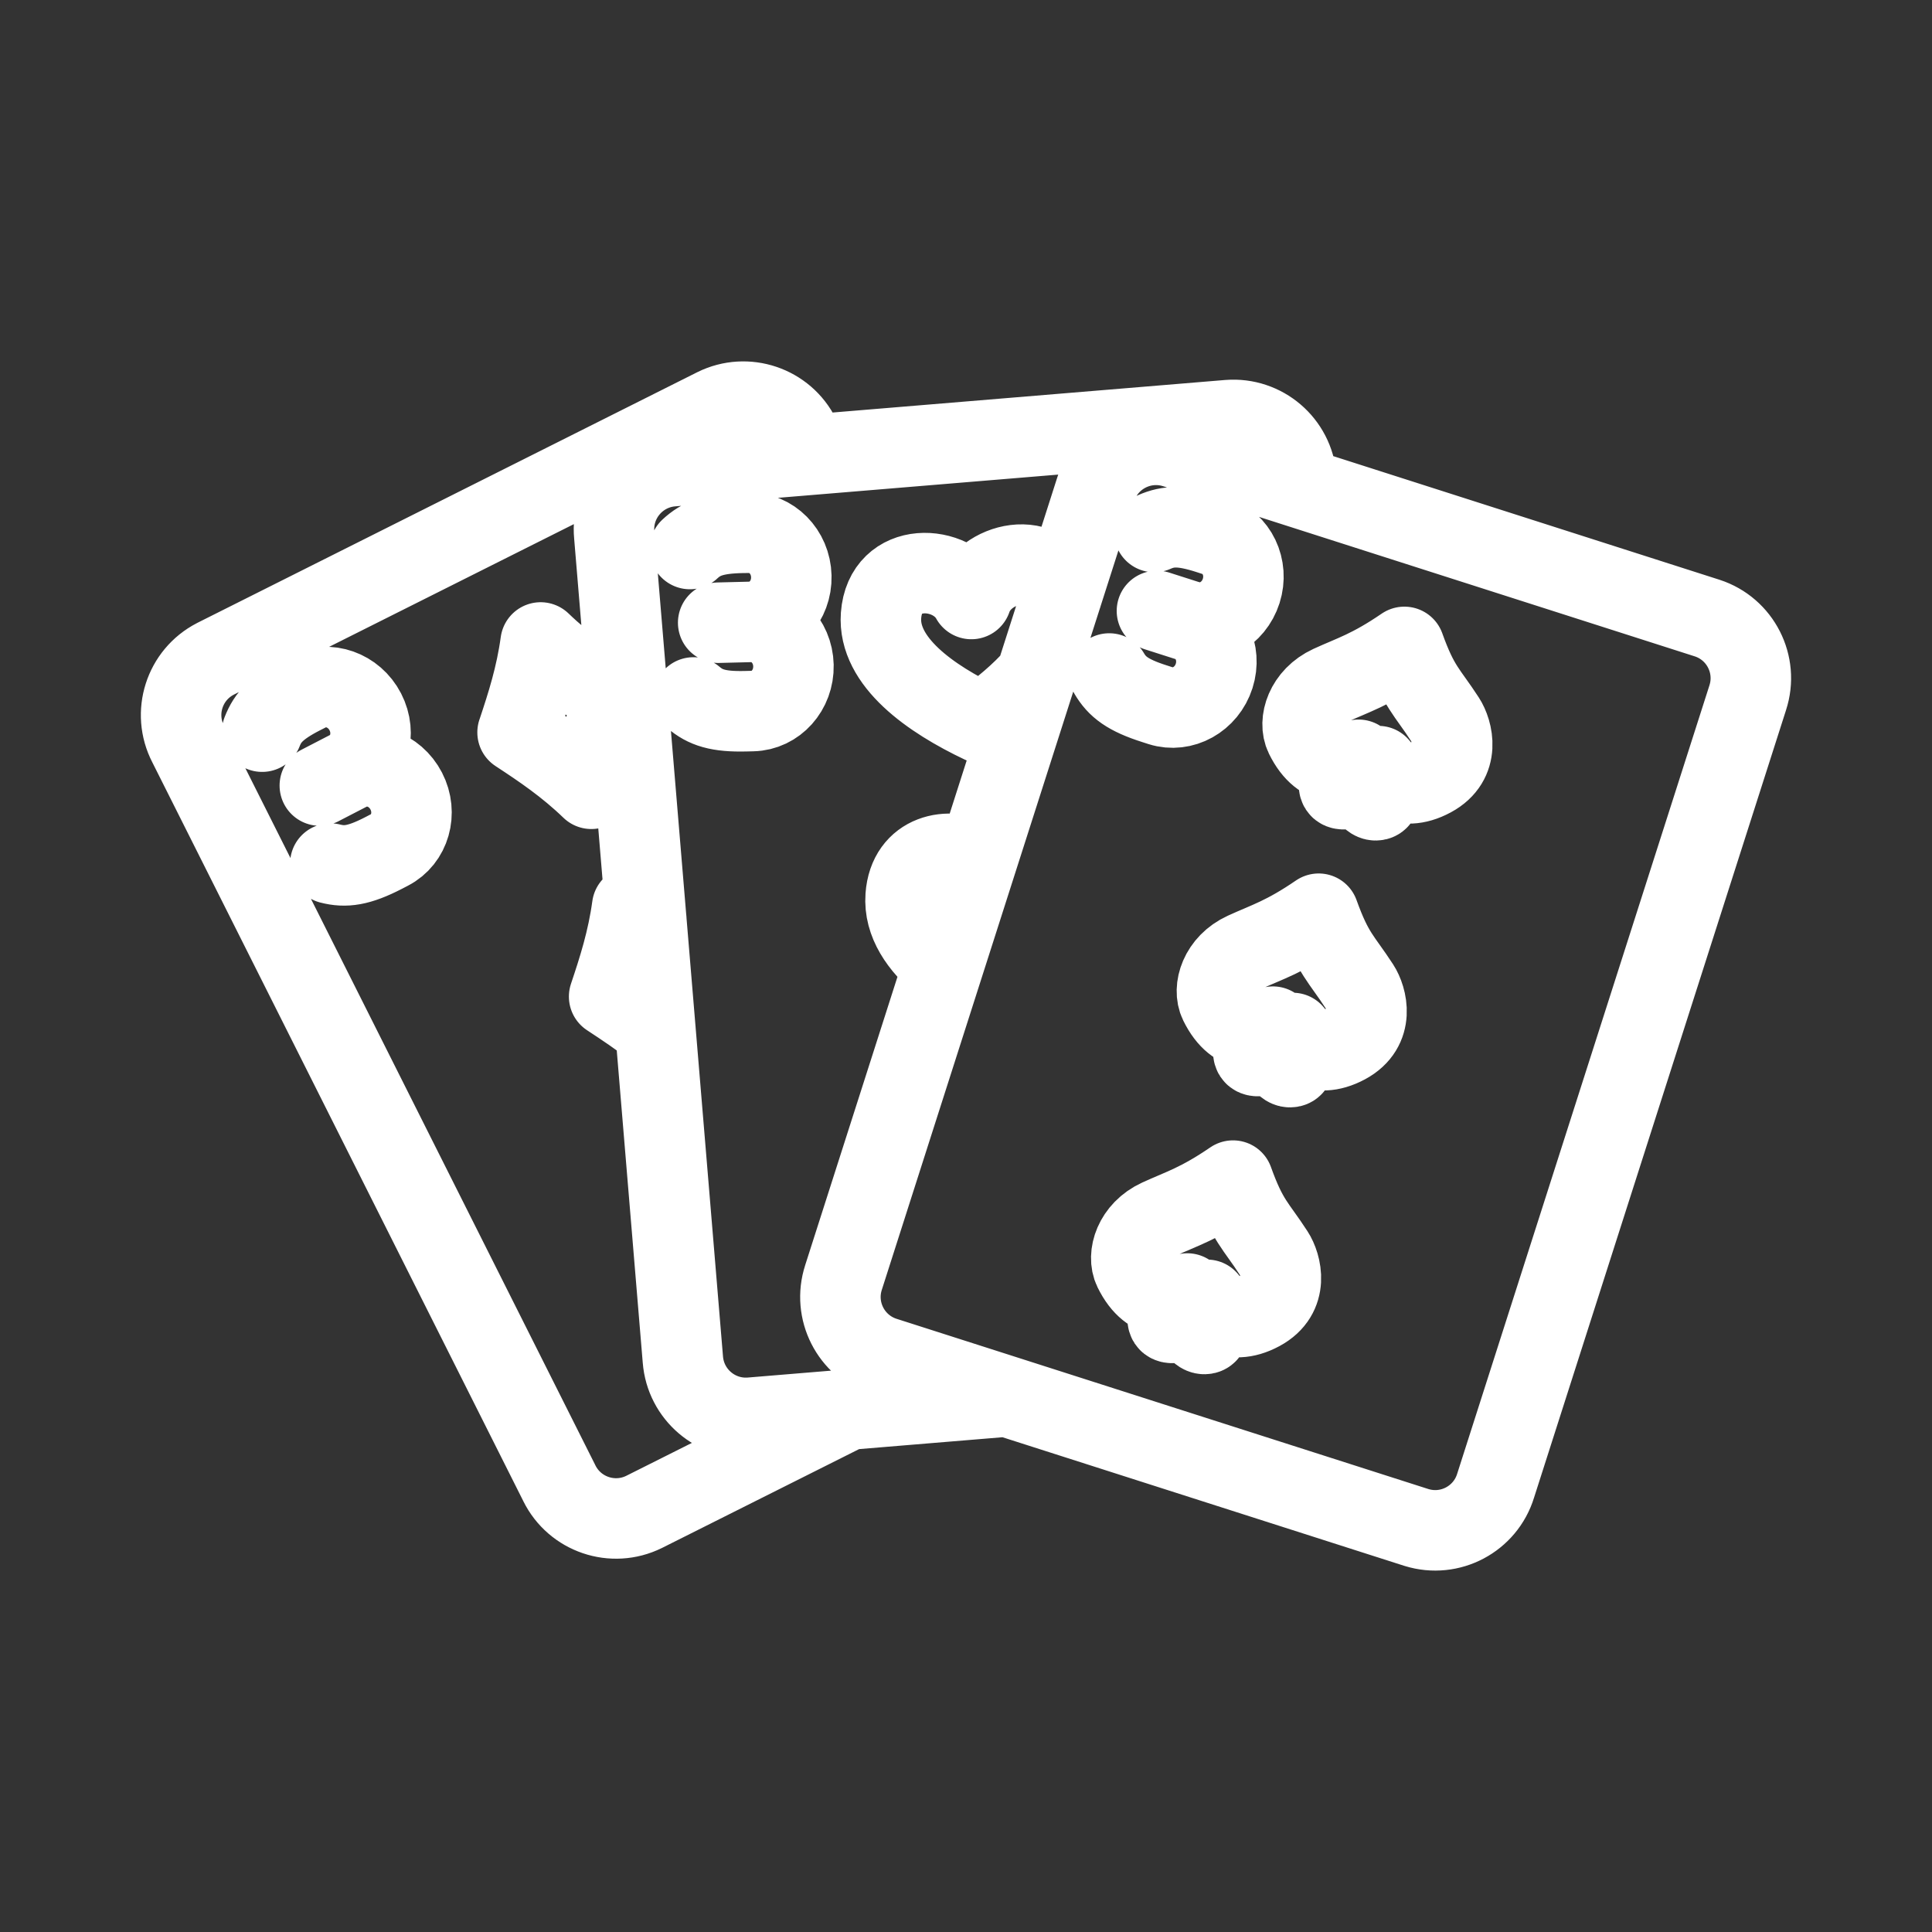 <?xml version="1.0" encoding="UTF-8"?><svg id="a" xmlns="http://www.w3.org/2000/svg" viewBox="0 0 48 48"><rect x="0" y="0" width="48" height="48" fill="#333333" stroke="none"/><defs><style>.b{stroke-width:2px;fill:none;stroke:#fff;stroke-linecap:round;stroke-linejoin:round;}</style></defs><path class="b" d="M12.859,18.196c.614.403,1.227.816,1.833,1.401.114-.834.34-1.538.573-2.234-.614-.403-1.227-.816-1.833-1.401-.114.835-.34,1.538-.572,2.234M16.057,22.845c-.119-.103-.236-.21-.35-.32-.114.835-.34,1.54-.573,2.235h0c.384.252.767.508,1.149.807M26.382,14.788c-.393-1.203-1.938-.832-2.249.094-.482-.882-2.145-.958-2.244.41-.083,1.15,1.233,2.073,2.514,2.679.482-.342.96-.739,1.334-1.167M24.269,21.389c-.678-.375-1.692-.182-1.768.877h0c-.047.649.352,1.226.938,1.714M30.635,29.332c.362,1.008.56,1.108,1.01,1.802.185.285.397,1.037-.331,1.429-.79.425-1.2-.115-1.324-.269-.135.3.148.8-.038.845-.16.039-.248-.233-.43-.29-.174-.053-.467.098-.507-.044-.066-.23.509-.407.483-.668-.266.048-.897.295-1.331-.593-.172-.351.012-.971.626-1.254.567-.26.995-.38,1.841-.958M34.892,16.072c.362,1.008.56,1.108,1.01,1.802.185.285.397,1.037-.332,1.429-.789.425-1.2-.115-1.324-.269-.135.3.148.8-.038.845-.159.039-.247-.233-.43-.29-.173-.053-.466.098-.506-.044-.066-.23.508-.407.482-.668-.265.048-.897.295-1.33-.593-.172-.351.012-.971.626-1.254.567-.26.995-.38,1.841-.958M32.762,22.701c.363,1.008.56,1.109,1.01,1.802.186.286.398,1.037-.33,1.43-.79.425-1.2-.116-1.324-.269-.136.3.147.8-.038.845-.16.038-.248-.233-.43-.29-.174-.053-.467.098-.507-.044-.066-.23.508-.407.483-.668-.266.048-.897.295-1.331-.593-.172-.352.012-.972.626-1.254.567-.26.995-.38,1.841-.959M7.946,19.517l.712-.368M6.513,18.178c.14-.36.362-.606.984-.925l.144-.073c.512-.265,1.154-.038,1.435.506h0c.281.544.094,1.199-.417,1.463M8.207,21.455c.373.095.703.057,1.324-.263l.144-.075c.512-.264.699-.92.418-1.463h0c-.281-.544-.924-.77-1.435-.506M28.744,15.178l.763.244M28.677,13.218c.353-.156.685-.172,1.35.041l.154.05c.548.175.842.79.656,1.373h0c-.186.583-.781.914-1.33.74M27.558,16.733c.196.332.457.538,1.122.75l.155.05c.548.174,1.144-.157,1.33-.74h0c.186-.583-.108-1.198-.657-1.372M17.843,15.471l.801-.02M17.14,13.64c.283-.263.591-.387,1.289-.402l.162-.002c.576-.014,1.054.47,1.069,1.082h0c.015.612-.44,1.12-1.016,1.133M17.229,17.328c.294.25.608.36,1.306.342l.162-.004c.576-.013,1.03-.52,1.016-1.133h0c-.015-.612-.493-1.096-1.069-1.083M25.018,34.695l-6.365.527c-.864.067-1.619-.579-1.687-1.443-0-.003-.001-.006-.001-.01l-1.704-20.473c-.082-.863.551-1.629,1.415-1.711.003-0.0.007-.001.01-.001h0l13.836-1.147c.864-.067,1.619.579,1.687,1.443 0.0.003.001.006.001.01l.017.205M21.069,35.022l-5.067,2.541c-.779.384-1.722.065-2.106-.714-.001-.002-.002-.003-.002-.005L4.675,18.485c-.398-.77-.096-1.717.675-2.115.003-.002.006-.003.009-.005h0l12.411-6.223c.778-.385,1.722-.066,2.107.712.001.002.002.004.003.005l.221.442M29.193,11.124l13.222,4.232c.824.268,1.275,1.154,1.007,1.978-.001.004-.002.007-.003.01l-6.261,19.568c-.255.829-1.133,1.294-1.962,1.039-.003-.001-.006-.002-.01-.003l-13.222-4.232c-.824-.268-1.275-1.154-1.007-1.978.001-.004.002-.007.003-.01l6.262-19.568c.255-.829,1.133-1.293,1.962-1.038.003.001.006.002.009.003"/></svg>